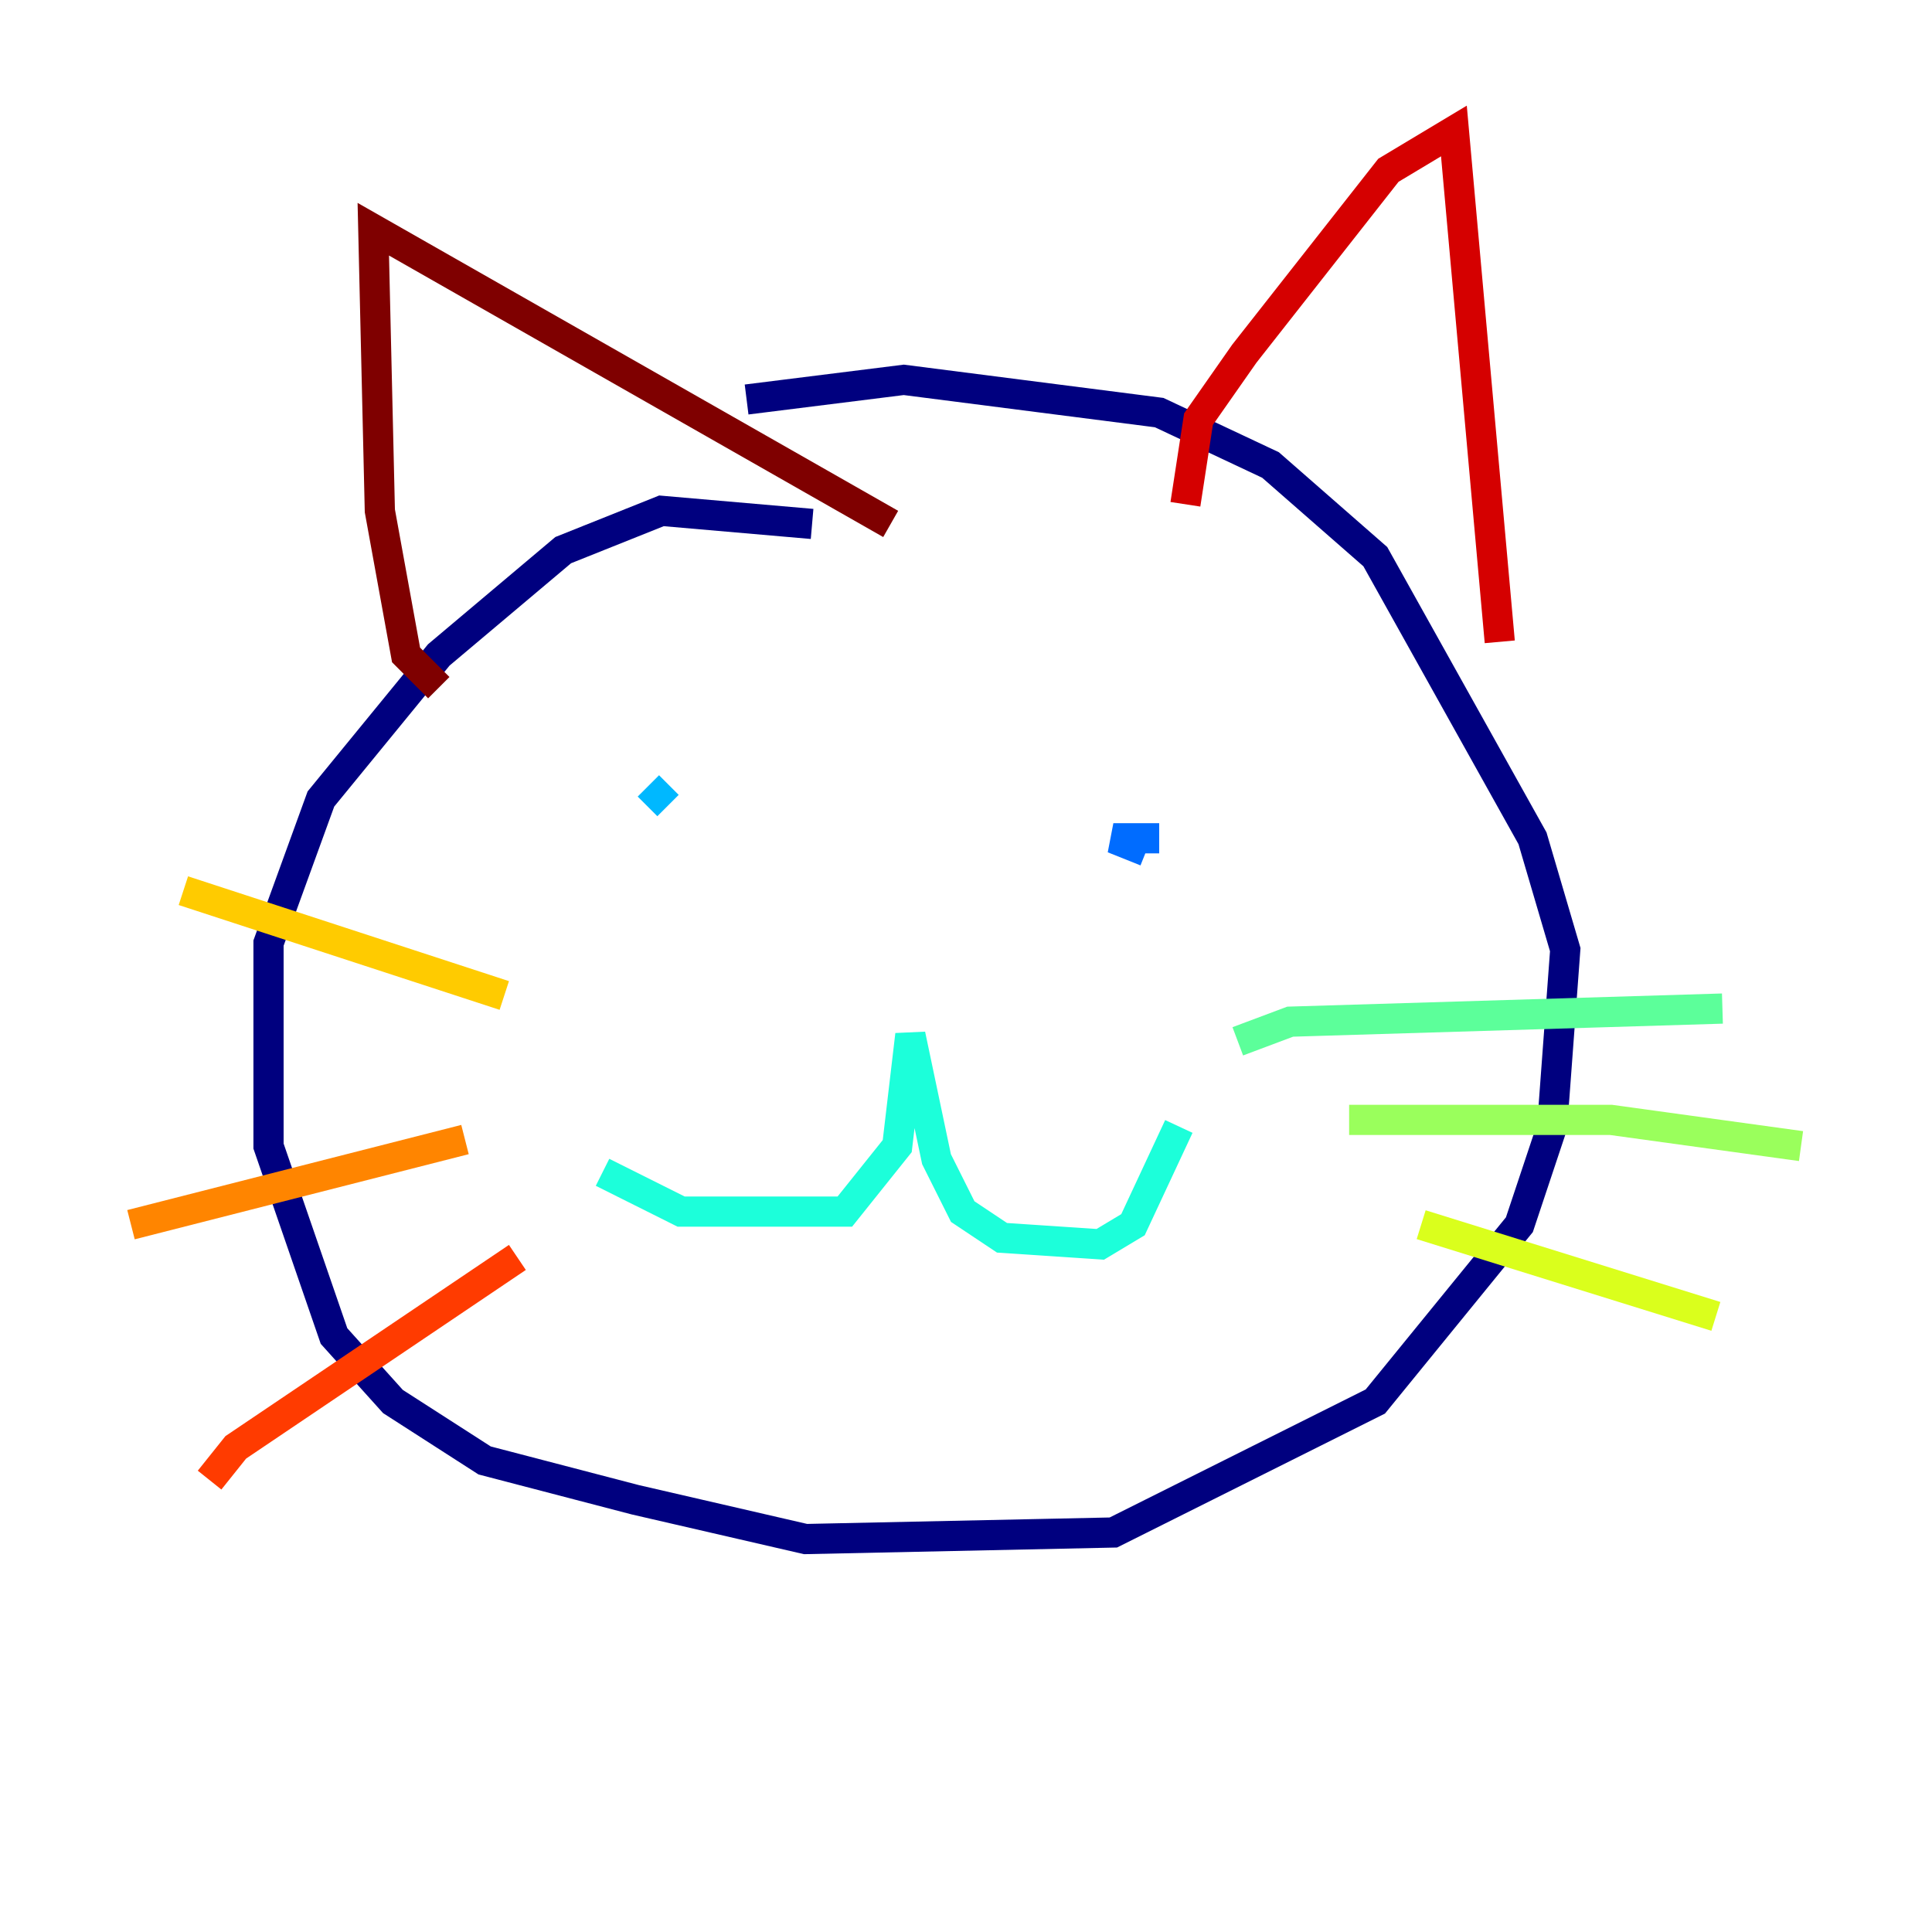 <?xml version="1.0" encoding="utf-8" ?>
<svg baseProfile="tiny" height="128" version="1.2" viewBox="0,0,128,128" width="128" xmlns="http://www.w3.org/2000/svg" xmlns:ev="http://www.w3.org/2001/xml-events" xmlns:xlink="http://www.w3.org/1999/xlink"><defs /><polyline fill="none" points="53.803,34.712 43.824,33.844 37.315,36.447 29.071,43.39 21.261,52.936 17.79,62.481 17.79,75.932 22.129,88.515 26.034,92.854 32.108,96.759 42.088,99.363 53.37,101.966 73.763,101.532 91.119,92.854 100.664,81.139 102.834,74.63 103.702,62.915 101.532,55.539 91.119,36.881 84.176,30.807 76.8,27.336 59.878,25.166 49.464,26.468" stroke="#00007f" stroke-width="2" /><polyline fill="none" points="39.919,57.275 39.919,57.275" stroke="#0000d5" stroke-width="2" /><polyline fill="none" points="75.498,57.275 75.498,57.275" stroke="#001cff" stroke-width="2" /><polyline fill="none" points="75.932,56.407 73.763,55.539 76.8,55.539" stroke="#006cff" stroke-width="2" /><polyline fill="none" points="44.258,53.37 42.956,52.068" stroke="#00b8ff" stroke-width="2" /><polyline fill="none" points="39.919,77.668 45.125,80.271 55.973,80.271 59.444,75.932 60.312,68.556 62.047,76.8 63.783,80.271 66.386,82.007 72.895,82.441 75.064,81.139 78.102,74.63" stroke="#1cffda" stroke-width="2" /><polyline fill="none" points="82.007,68.99 85.478,67.688 114.115,66.82" stroke="#5cff9a" stroke-width="2" /><polyline fill="none" points="89.383,74.197 106.739,74.197 119.322,75.932" stroke="#9aff5c" stroke-width="2" /><polyline fill="none" points="94.156,81.139 113.681,87.214" stroke="#daff1c" stroke-width="2" /><polyline fill="none" points="33.41,65.953 12.149,59.01" stroke="#ffcb00" stroke-width="2" /><polyline fill="none" points="30.807,75.498 8.678,81.139" stroke="#ff8500" stroke-width="2" /><polyline fill="none" points="34.278,83.308 15.62,95.891 13.885,98.061" stroke="#ff3b00" stroke-width="2" /><polyline fill="none" points="78.536,33.41 79.403,27.77 82.441,23.43 91.986,11.281 96.325,8.678 99.363,42.522" stroke="#d50000" stroke-width="2" /><polyline fill="none" points="29.071,45.559 26.902,43.39 25.166,33.844 24.732,15.186 59.01,34.712" stroke="#7f0000" stroke-width="2" /></svg>